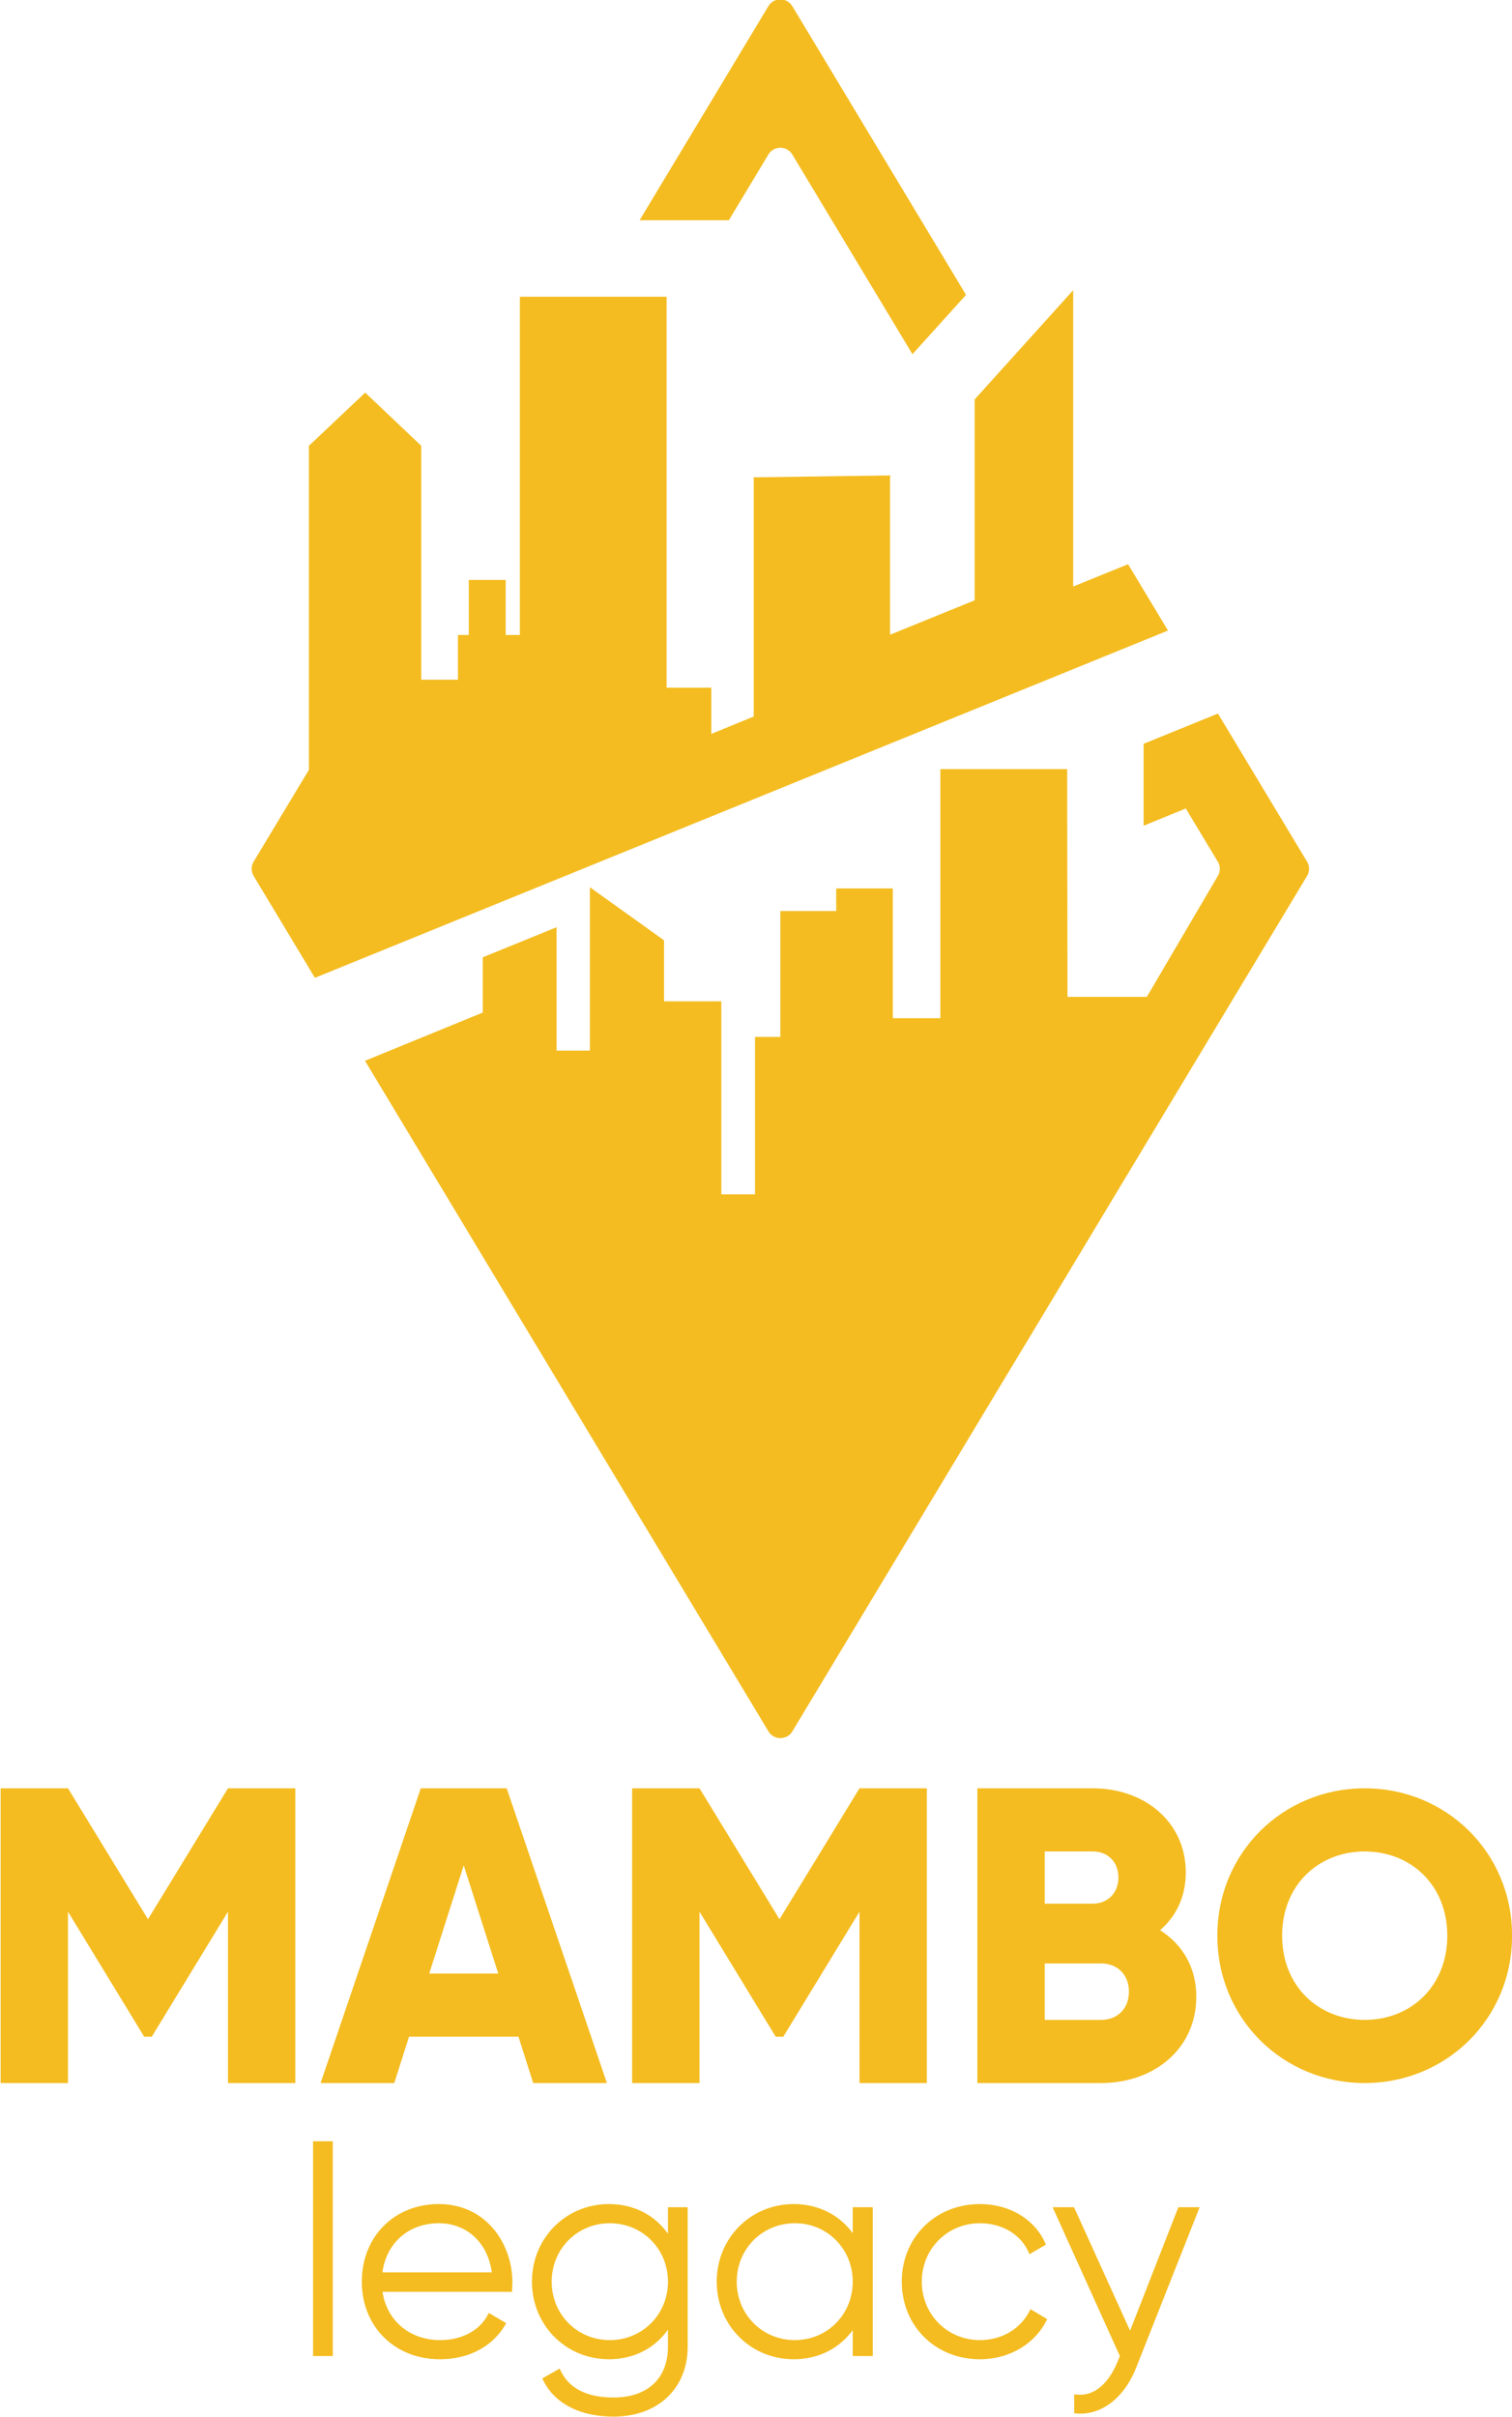 <svg xmlns="http://www.w3.org/2000/svg" viewBox="0 0 901 1440"><g fill="#f4bc20" transform="matrix(1.901 0 0 -1.901 -575.833 1745.439)"><path d="M551.273 869.737l37.665-62.592 1.698 1.884 10.205 11.307 4.883 5.411-37.662 62.586-16.788 27.9c-1.702 2.828-5.802 2.827-7.503-.001l-16.782-27.899-23.588-39.197h27.971l12.399 20.601c1.701 2.828 5.801 2.827 7.502 0M663.29 730.08l-1.192 1.979-5.575 9.267-17.204-7v35.594 57.292l-20.677-22.93-10.212-11.315v-18.218-44.739l-26.512-10.792v49.935l-42.731-.596v-74.975l-9.458-3.87-3.843-1.568v14.465h-14.013v114.117 8.438h-22.896-23.108v-38.402-46.491-21.129h-4.442v17.253h2.107-13.671v-17.253h-3.404v-11.129-2.884h-1.733-9.766v30.266 43.045l-17.568 16.664-17.649-16.664V676.871l-3.761-6.247-7.472-12.417-6.079-10.105c-.836-1.389-.836-3.126 0-4.514l2.764-4.592 3.315-5.507.61-1.013 10.492-17.451 2.014-3.343 267.41 108.851z"/><path d="M634.682 514.058l-10.424-17.328v-.007l-.021-.007-10.205-16.951-45.97-76.4-16.768-27.867c-1.702-2.827-5.801-2.827-7.502 0l-16.782 27.888-31.451 52.264-12.506 20.794-65.729 109.233 36.92 15.118v17.324l23.14 9.419v-38.664h10.436v51.2l23.245-16.643V604.32h17.958v-60.488h10.561v49.324h7.938v39.457h17.513v7.096h17.743v-40.69h14.906v78.072h39.744l.103-71.385h24.875l22.26 37.92c.821 1.366.821 3.073 0 4.438l-9.938 16.513-.11.185-13.218-5.404v25.677l.849.343 22.444 9.136 12.513-20.787 9.335-15.519 6.08-10.105a4.38 4.38 0 0 0-.001-4.515l-6.079-10.098-2.13-3.541-23.971-39.833-26.56-44.135z"/><path d="M349.298 316.603l-25.076 41.044h-21.116v-92.382h21.116v53.714l23.888-39.198h2.375l23.887 39.198v-53.714h21.117v92.382h-21.117zm88.157-17.024l10.823 33.917 10.821-33.917zm24.284 58.068h-26.924l-31.409-92.382h23.095l4.62 14.517h34.313l4.62-14.517h23.096zm86.707-77.866l23.888 39.198v-53.715h21.116v92.383h-21.116l-25.075-41.044-25.076 41.044h-21.116v-92.383h21.116v53.715l23.888-39.198zm81.956 22.965h17.685c5.278 0 8.71-3.695 8.71-8.842s-3.432-8.843-8.71-8.843h-17.685zm0 35.105h15.045c4.884 0 8.051-3.431 8.051-8.182s-3.3-8.182-8.051-8.182h-15.045zm47.512-45.532c0 9.371-4.488 16.497-11.351 20.854 5.016 4.355 8.051 10.425 8.051 18.079 0 15.97-13.066 26.395-29.167 26.395h-36.162v-92.382h38.802c16.497 0 29.827 10.69 29.827 27.054m52.788-7.258c-14.466 0-25.887 10.532-25.887 26.395s11.421 26.395 25.887 26.395 25.888-10.533 25.888-26.395-11.422-26.395-25.888-26.395m0 72.586c-25.506 0-46.191-20.05-46.191-46.191s20.685-46.191 46.191-46.191 46.192 20.049 46.192 46.191-20.685 46.191-46.192 46.191"/><path d="M401.045 179.681h6.182v67.337h-6.182zm21.749 26.238c1.234 9.251 8.231 15.4 17.675 15.4 8.818 0 15.389-6.149 16.596-15.4zm17.675 21.405c-13.986 0-24.136-10.227-24.136-24.317s10.302-24.317 24.495-24.317c8.869 0 16.278 3.853 20.327 10.572l.439.728-5.438 3.215-.419-.765c-2.654-4.85-8.193-7.746-14.819-7.746-9.558 0-16.725 6.041-18.107 15.132h40.625v.843c0 .342.023.685.043 1.027.024.377.046.754.046 1.131 0 11.875-8.08 24.497-23.056 24.497m71.823-24.317c0-10.269-8.005-18.313-18.224-18.313s-18.221 8.044-18.221 18.313 8.004 18.311 18.221 18.311 18.224-8.042 18.224-18.311m0 15.026c-4.209 5.942-10.8 9.289-18.494 9.289-13.534 0-24.135-10.679-24.135-24.315s10.601-24.315 24.135-24.315c7.694 0 14.285 3.347 18.494 9.289v-5.299c0-10.002-6.376-15.974-17.055-15.974-8.269 0-13.824 2.777-16.509 8.252l-.395.805-5.427-3.085.351-.713c3.53-7.158 11.541-11.262 21.98-11.262 13.9 0 23.237 8.832 23.237 21.977v43.651h-6.182zm39.785-33.339c-10.218 0-18.221 8.044-18.221 18.313s8.003 18.312 18.221 18.312c10.168 0 18.132-8.044 18.132-18.312s-7.964-18.313-18.132-18.313m18.132 33.506c-4.276 5.834-10.87 9.123-18.491 9.123-13.535 0-24.136-10.681-24.136-24.316s10.601-24.317 24.136-24.317c7.621 0 14.215 3.29 18.491 9.125v-8.134h6.274v46.652h-6.274zm55.319-24.6c-2.968-5.576-8.742-8.906-15.444-8.906-10.217 0-18.222 8.044-18.222 18.313s8.005 18.312 18.222 18.312c6.831 0 12.637-3.396 15.152-8.863l.39-.845 5.151 3.015-.32.696c-3.418 7.402-11.223 12.001-20.373 12.001-13.965 0-24.495-10.454-24.495-24.316s10.53-24.317 24.495-24.317c8.971 0 16.91 4.551 20.715 11.877l.366.705-5.221 3.11zm31.623-5.962l-17.565 38.695h-6.707l21.073-46.636-.848-2.081c-1.701-4.006-5.605-10.638-12.548-10.012l-.918.081v-5.926l.774-.063a14.66 14.66 0 0 1 1.2-.049c7.281 0 13.895 5.421 17.461 14.429l19.882 50.257h-6.674z"/></g></svg>